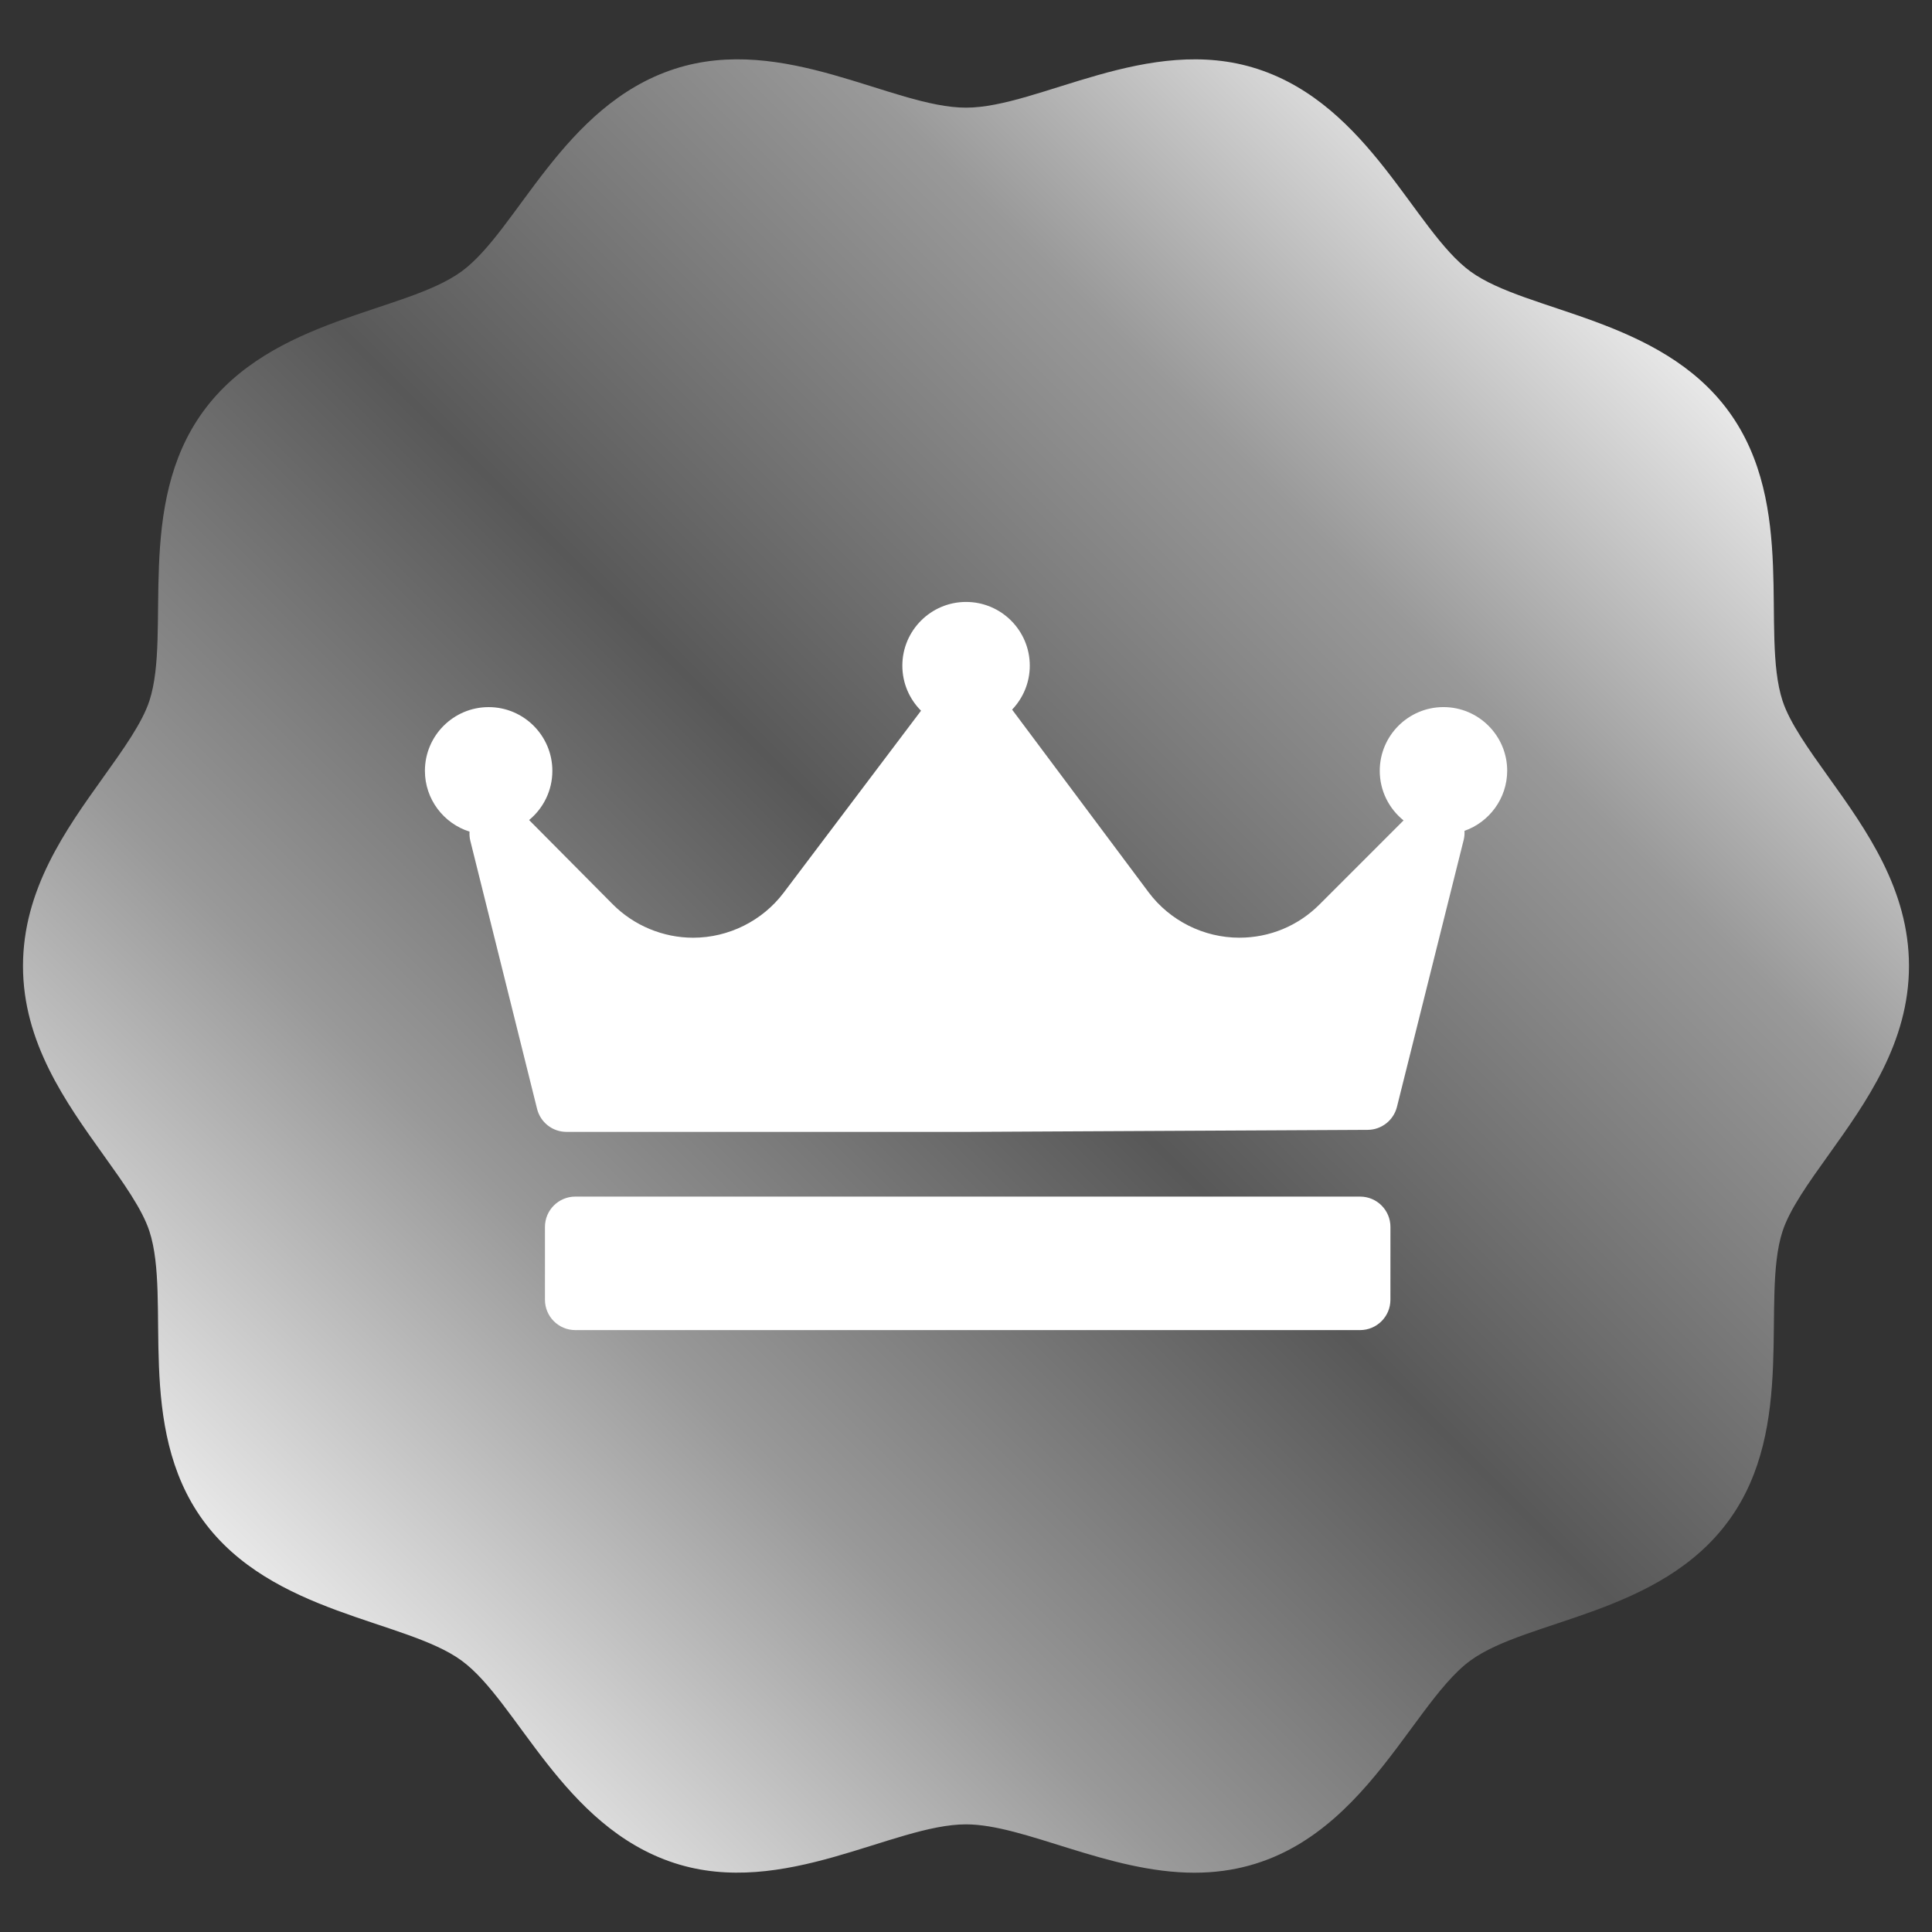 <?xml version="1.0" encoding="utf-8"?>
<!-- Generator: Adobe Illustrator 23.1.0, SVG Export Plug-In . SVG Version: 6.00 Build 0)  -->
<svg version="1.1" id="Layer_1" xmlns="http://www.w3.org/2000/svg" xmlns:xlink="http://www.w3.org/1999/xlink" x="0px" y="0px"
	 viewBox="0 0 8192 8192" style="enable-background:new 0 0 8192 8192;" xml:space="preserve">
<rect x="0" y="0" width="8192" height="8192" fill="#333333" stroke="none"/>
<style type="text/css">
	.st0{fill:url(#SVGID_1_);}
	.st1{fill:#FFFFFF;}
</style>
<linearGradient id="SVGID_1_" gradientUnits="userSpaceOnUse" x1="1296.094" y1="6895.853" x2="6895.895" y2="1296.053">
	<stop  offset="6.926126e-08" style="stop-color:#E8E8E8"/>
	<stop  offset="0.237" style="stop-color:#999999"/>
	<stop  offset="0.504" style="stop-color:#585858"/>
	<stop  offset="0.796" style="stop-color:#999999"/>
	<stop  offset="1" style="stop-color:#E8E8E8"/>
</linearGradient>
<path class="st0" d="M7754.1,3296.1c-85.1-119-165.6-231.5-196-325.1c-94-289.3,62.3-827.6-227.4-1225.8
	c-290.5-399.2-856.5-420.1-1095.4-593.9c-237.9-173.1-428.4-704.8-903.6-859.1C4869.3,142.1,4405.2,456.5,4096,456.5
	c-311,0-772.4-314.7-1235.8-164.2c-475,154.2-666.4,686.5-903.7,859.1c-241.7,175.9-803.9,193.3-1095.4,593.9
	c-289,397.1-134.1,938.3-227.4,1225.7c-30.4,93.6-110.8,206-196,325.1c-159.5,223-340.2,475.7-340.2,799.9s180.8,576.9,340.2,799.9
	c85.1,119,165.6,231.4,196,325.1c93.9,289.2-62.3,827.6,227.4,1225.7c290.5,399.2,856.5,420.1,1095.4,594
	c237.9,173.1,427.9,704.7,903.6,859.1c462.5,150.1,926.8-164.2,1235.8-164.2c247.9,0,603.2,205,968.9,205
	c673.7,0,895.2-699.6,1170.6-900c241.7-175.9,803.6-192.9,1095.4-594c289.1-397.1,134.1-938.3,227.4-1225.7
	c30.4-93.6,110.8-206,196-325.1c159.5-223,340.2-475.7,340.2-799.9C8094.4,3771.8,7913.6,3519,7754.1,3296.1z"/>
<path class="st1" d="M6209.7,3522.9c0.7,12.6-0.2,25.5-3.4,38.3l-283,1132.1c-14.3,57-65.4,97.2-124.2,97.5l-1698.2,8.6
	c-0.2,0-0.4,0-0.7,0H2402.1c-59.1,0-110.6-40.2-124.8-97.6l-283-1136.4c-3.3-13.1-4.2-26.3-3.4-39.2
	c-109.5-34.5-189.2-137-189.2-257.7c0-149,121.2-270.2,270.2-270.2s270.2,121.2,270.2,270.2c0,83.9-38.4,158.9-98.6,208.6l354.4,357
	c89.5,90.3,213.8,142,341,142c150.3,0,293.7-71.4,384-191l582.4-771.6c-48.9-48.9-79.2-116.4-79.2-191
	c0-149,121.2-270.2,270.2-270.2c149,0,270.2,121.2,270.2,270.2c0,72.3-28.7,137.8-75,186.4c0.2,0.2,0.3,0.4,0.5,0.6l578.1,773.7
	c90.2,120.8,234,192.8,384.9,192.8c128.3,0,249-50,339.7-140.7l356.6-356.6c-61.4-49.6-100.9-125.3-100.9-210.3
	c0-149,121.2-270.2,270.2-270.2s270.2,121.2,270.2,270.2C6390.3,3385.8,6314.7,3485.9,6209.7,3522.9z M5895.7,5202.4
	c0-71-57.6-128.6-128.6-128.6H2439.3c-71,0-128.6,57.6-128.6,128.6v308.8c0,71,57.6,128.6,128.6,128.6H5767
	c71,0,128.6-57.6,128.6-128.6L5895.7,5202.4L5895.7,5202.4z"/>
</svg>
